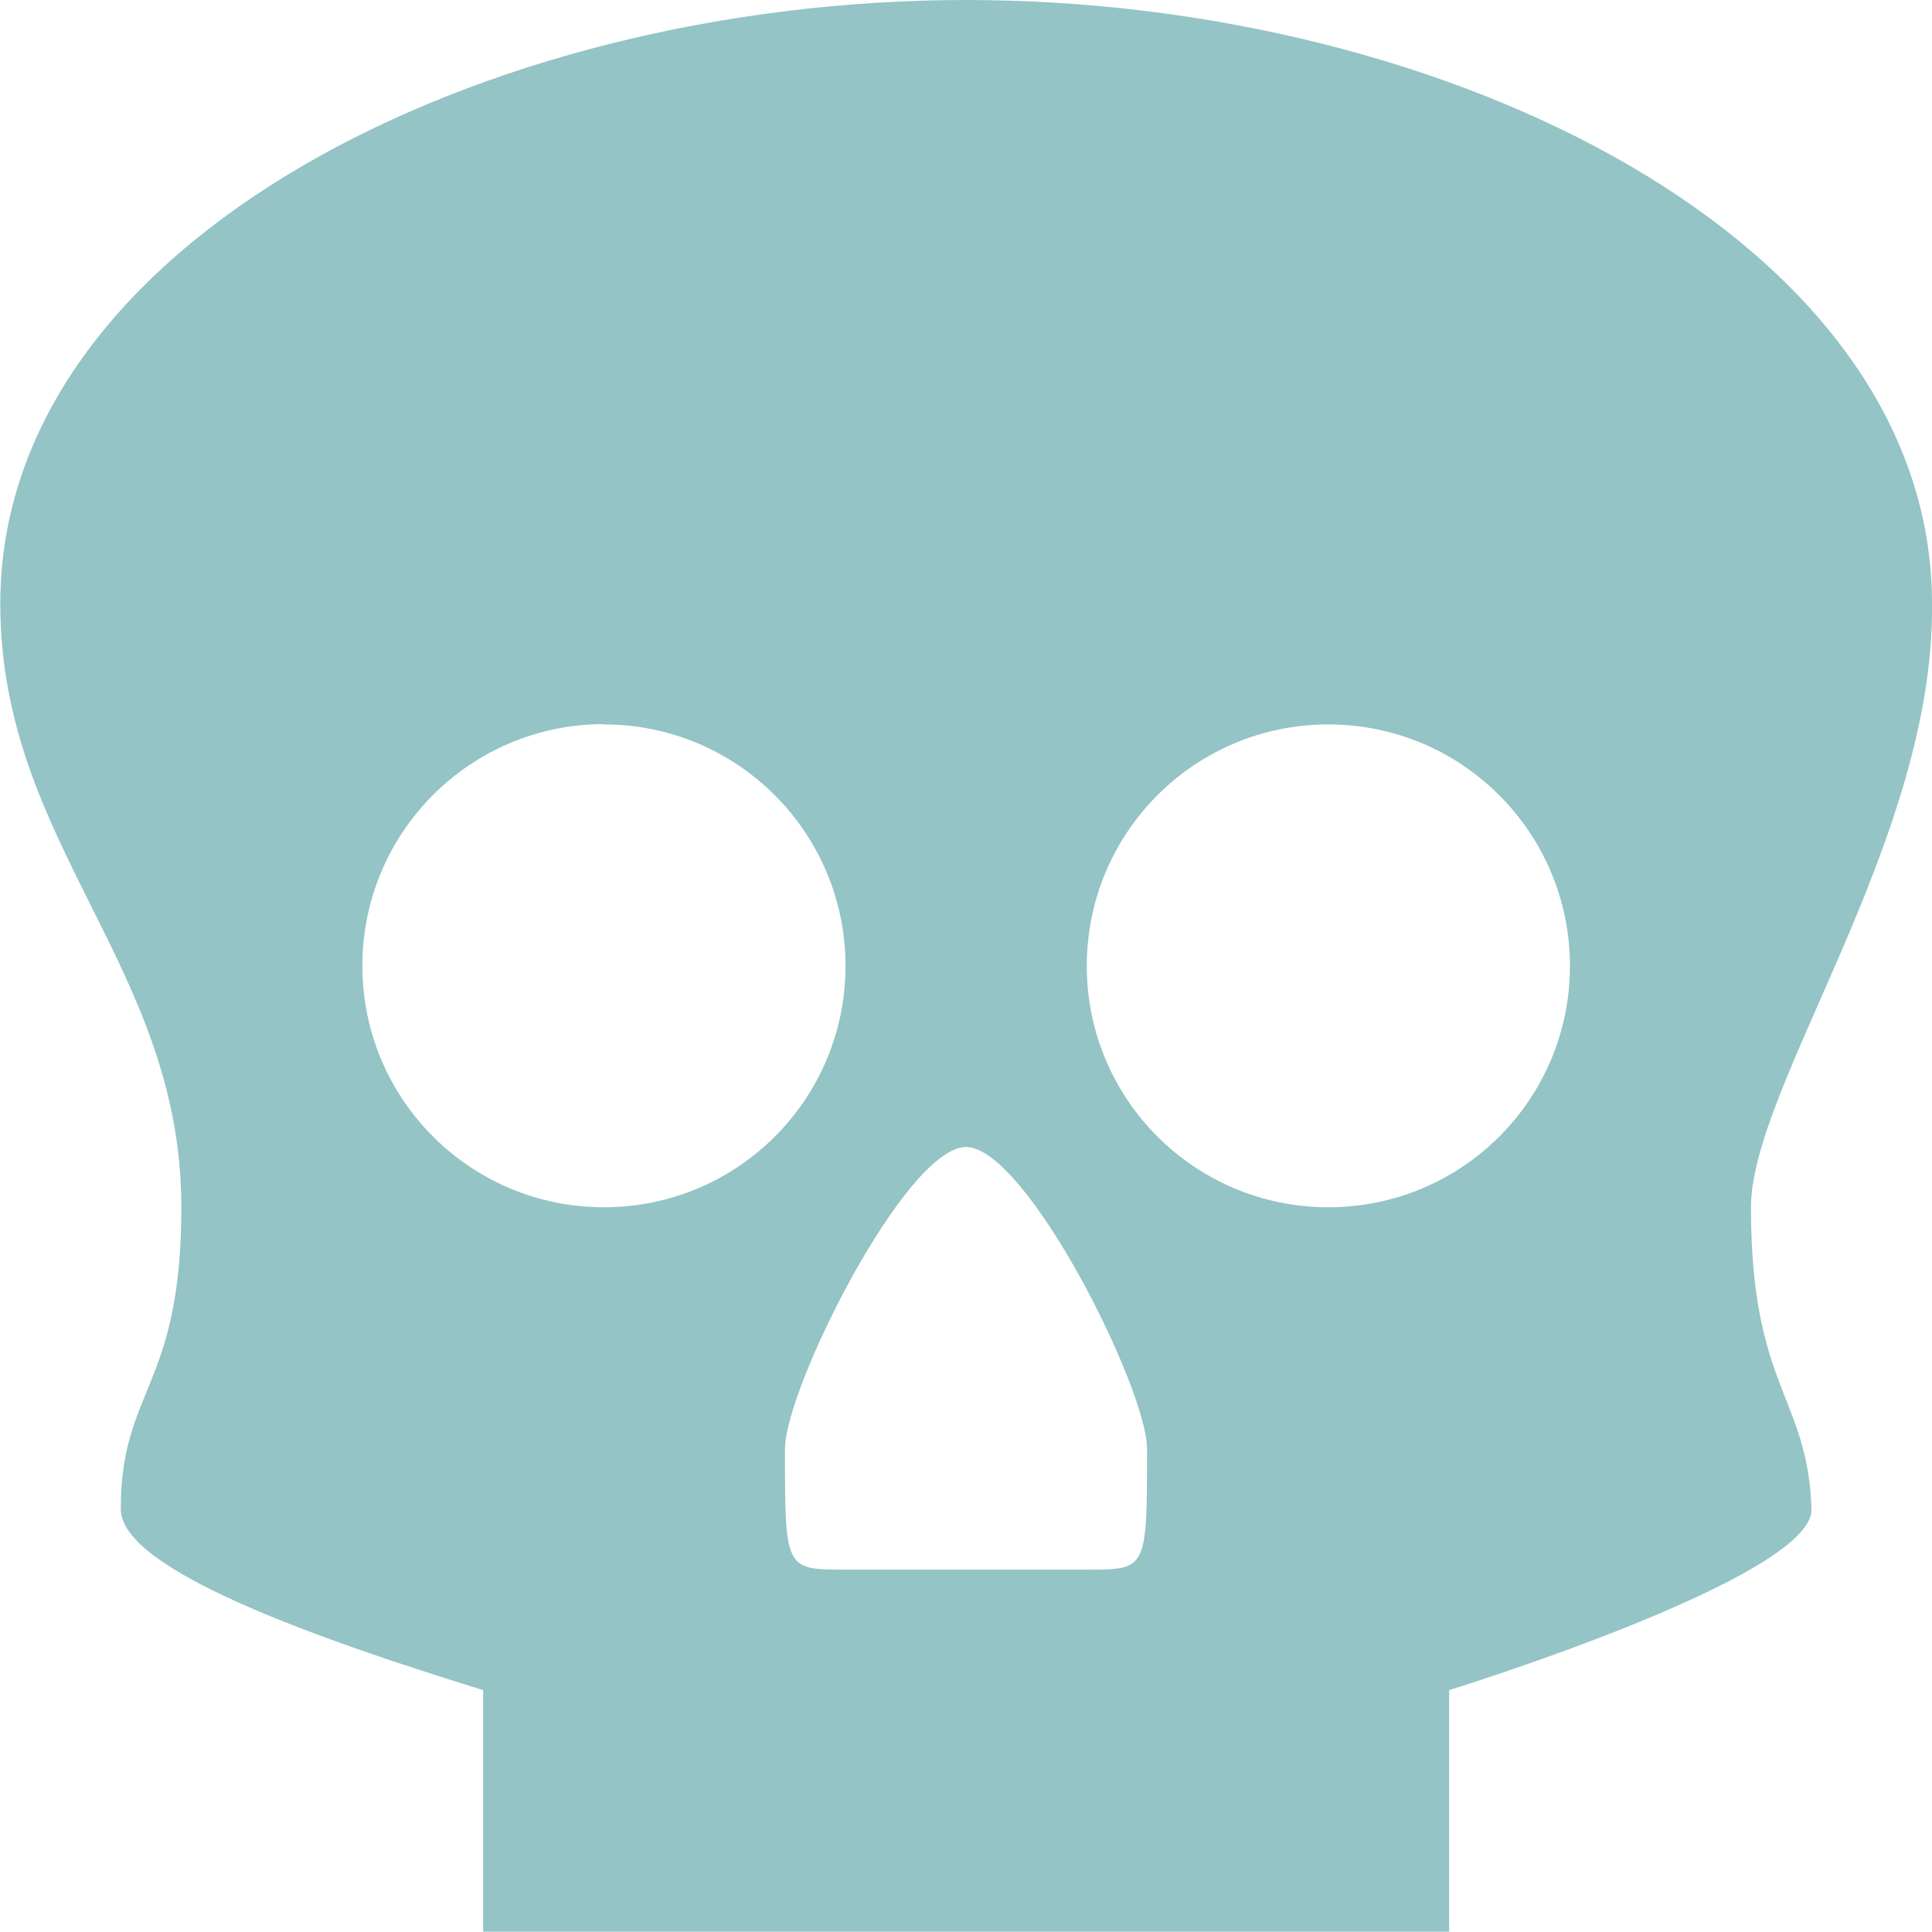 <?xml version="1.0" encoding="UTF-8" standalone="no"?>
<!-- Created with Inkscape (http://www.inkscape.org/) -->

<svg
   width="6.35mm"
   height="6.35mm"
   viewBox="0 0 6.35 6.35"
   version="1.1"
   id="svg46409"
   inkscape:export-filename="guardian.svg"
   inkscape:export-xdpi="96"
   inkscape:export-ydpi="96"
   xmlns:inkscape="http://www.inkscape.org/namespaces/inkscape"
   xmlns:sodipodi="http://sodipodi.sourceforge.net/DTD/sodipodi-0.dtd"
   xmlns="http://www.w3.org/2000/svg"
   xmlns:svg="http://www.w3.org/2000/svg">
  <sodipodi:namedview
     id="namedview46411"
     pagecolor="#505050"
     bordercolor="#eeeeee"
     borderopacity="1"
     inkscape:showpageshadow="0"
     inkscape:pageopacity="0"
     inkscape:pagecheckerboard="0"
     inkscape:deskcolor="#505050"
     inkscape:document-units="mm"
     showgrid="false" />
  <defs
     id="defs46406" />
  <g
     inkscape:label="Ebene 1"
     inkscape:groupmode="layer"
     id="layer1"
     transform="translate(-63.339,-56.688)">
    <path
       d="m 66.514,60.458 c 0.198,0 0.595,0.794 0.595,0.992 0,0.397 0,0.397 -0.198,0.397 H 66.117 c -0.198,0 -0.198,0 -0.198,-0.397 0,-0.198 0.397,-0.992 0.595,-0.992 M 67.705,59.069 c 0.439,0 0.794,0.356 0.794,0.794 0,0.438 -0.355,0.793 -0.794,0.793 -0.439,0 -0.794,-0.355 -0.794,-0.793 0,-0.439 0.355,-0.794 0.794,-0.794 m -2.381,0 c 0.439,0 0.794,0.356 0.794,0.794 0,0.438 -0.355,0.793 -0.794,0.793 -0.439,0 -0.794,-0.355 -0.794,-0.794 0,-0.438 0.355,-0.794 0.794,-0.794 z m 1.191,-2.381 c -1.587,0 -3.175,0.794 -3.175,1.984 0,0.794 0.595,1.19 0.595,1.984 0,0.595 -0.199,0.595 -0.199,0.992 0,0.198 0.635,0.423 1.191,0.595 v 0.794 h 3.175 v -0.794 c 0,0 1.198,-0.37 1.191,-0.595 -0.012,-0.37 -0.199,-0.397 -0.199,-0.992 0,-0.397 0.604,-1.209 0.595,-1.984 0,-1.191 -1.587,-1.984 -3.175,-1.984"
       style="fill:#94c4c5;fill-opacity:1;fill-rule:nonzero;stroke:none;stroke-width:0.353"
       id="path5744" />
  </g>
</svg>
